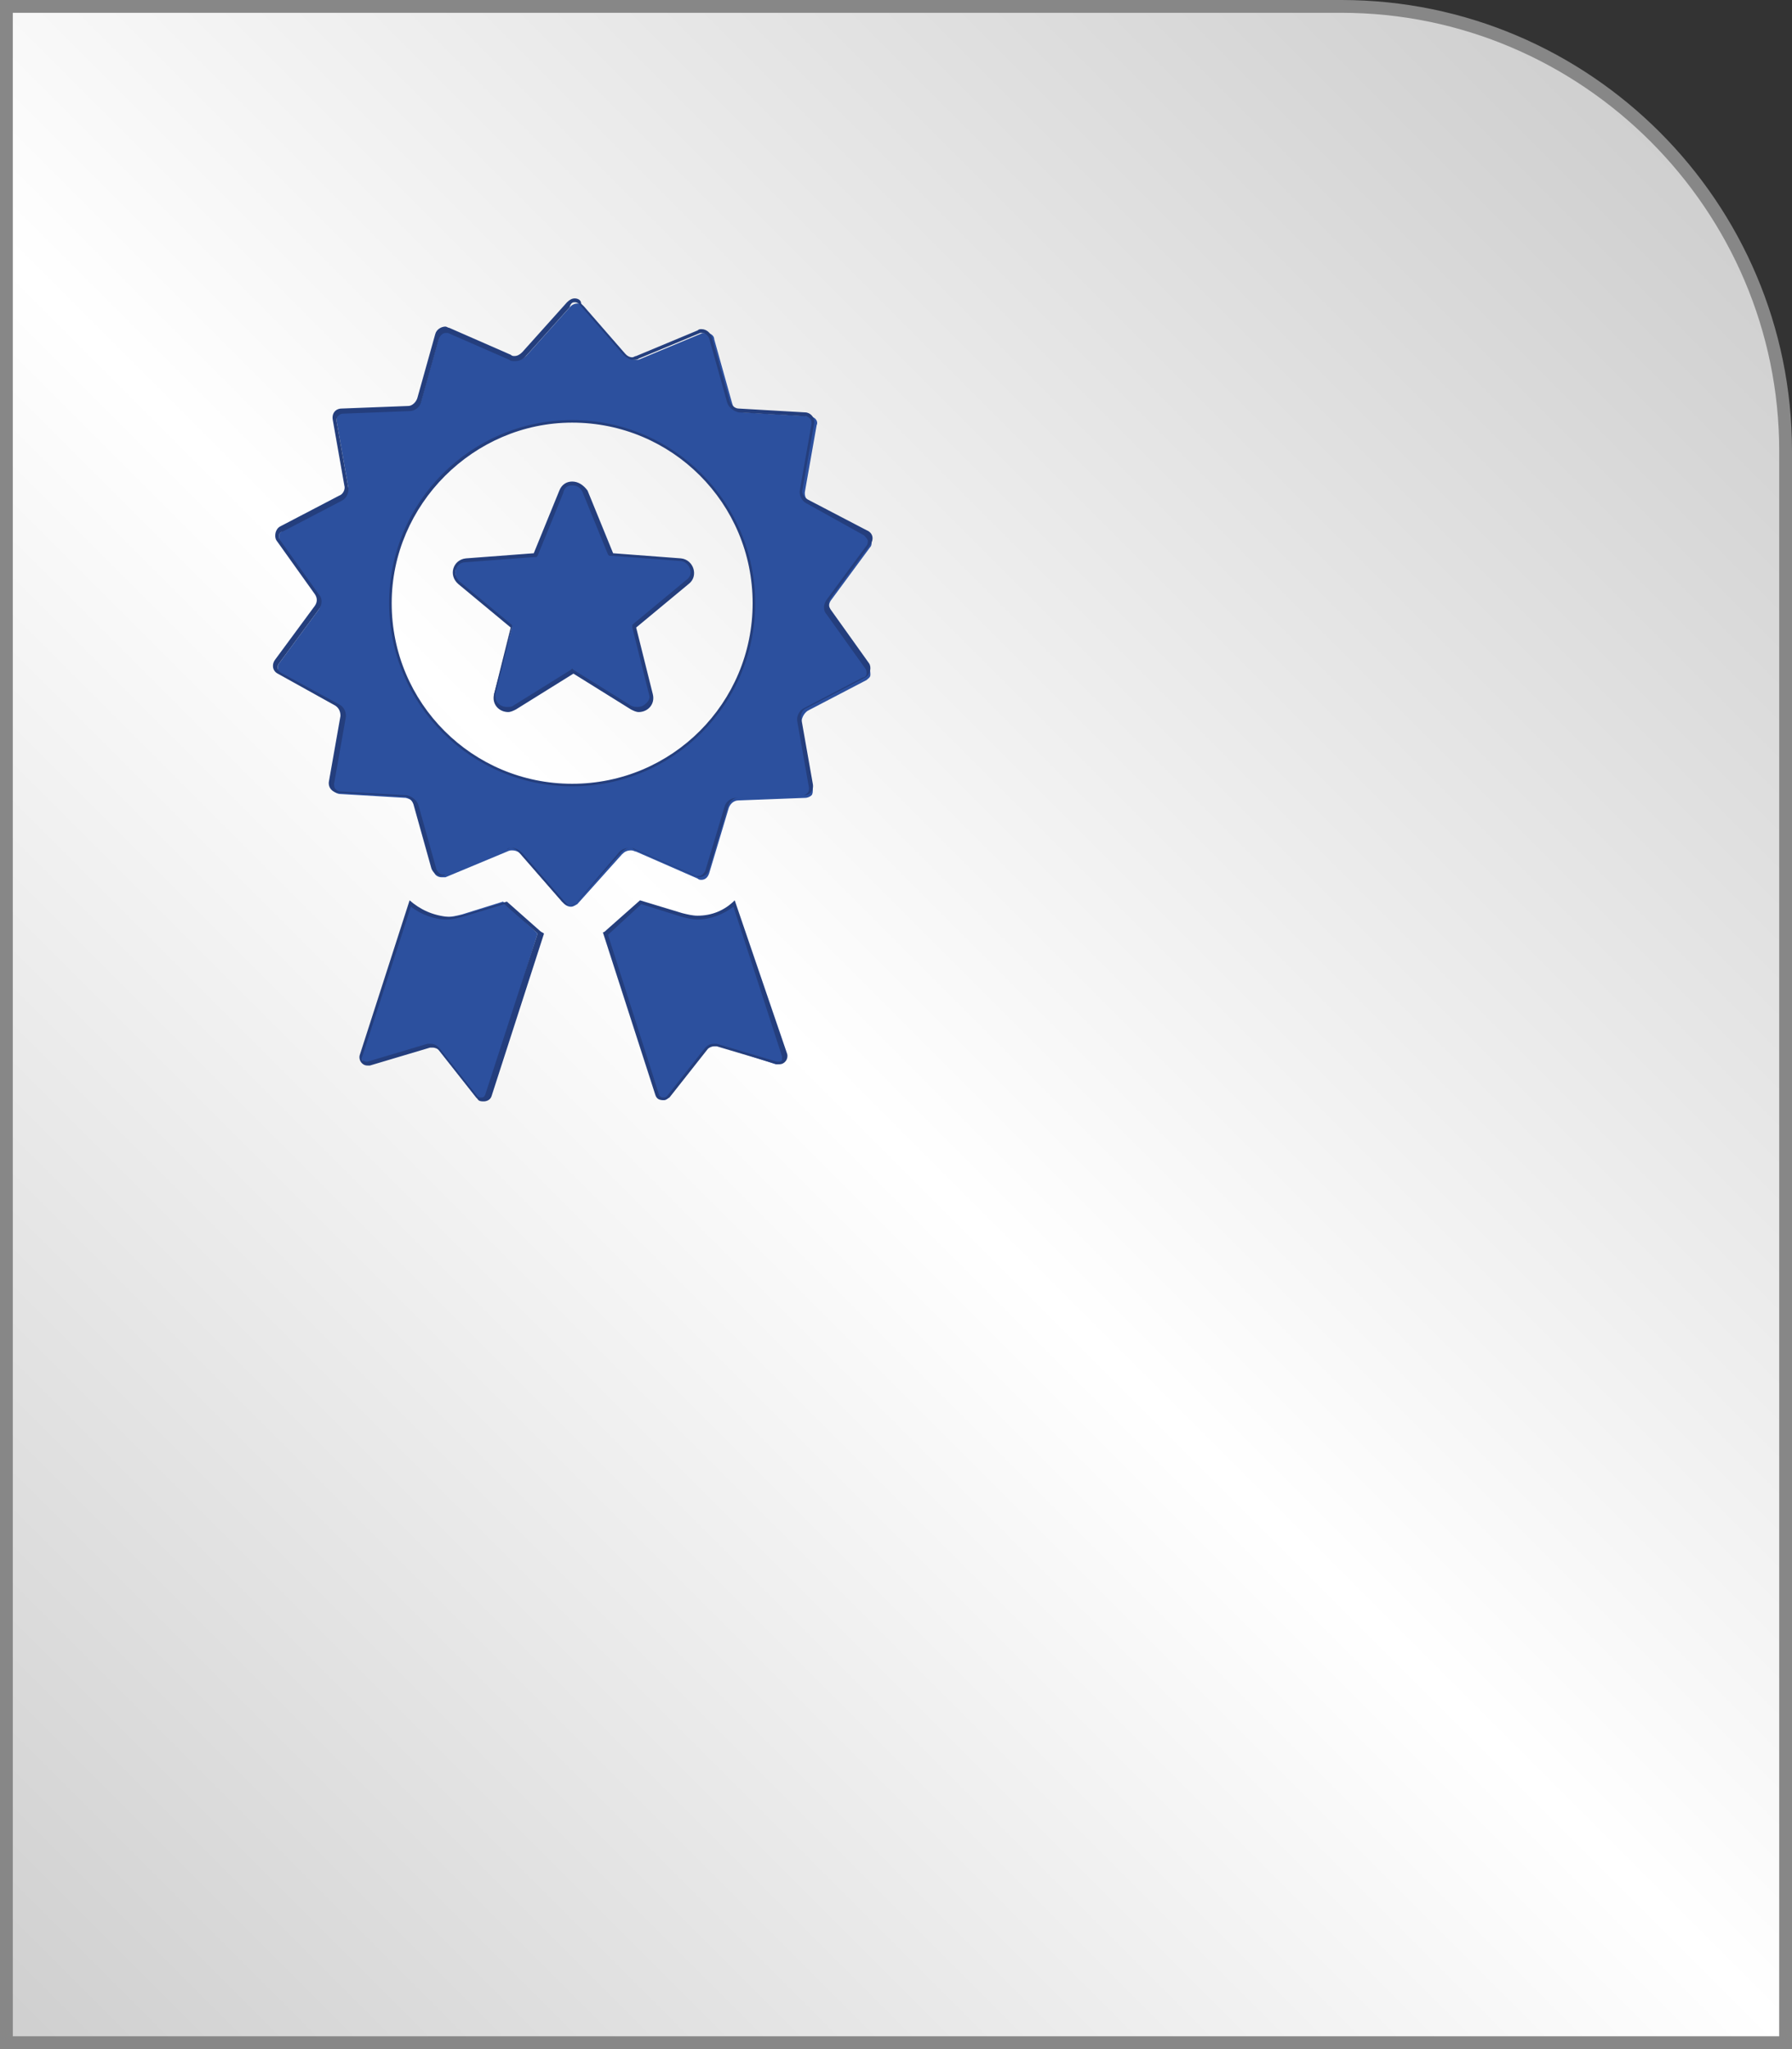 <?xml version="1.0" encoding="utf-8"?>
<!-- Generator: Adobe Illustrator 18.1.1, SVG Export Plug-In . SVG Version: 6.00 Build 0)  -->
<svg version="1.1" id="Слой_1" xmlns="http://www.w3.org/2000/svg" xmlns:xlink="http://www.w3.org/1999/xlink" x="0px" y="0px"
	 viewBox="0 0 140 160" enable-background="new 0 0 140 160" xml:space="preserve">
<rect x="0" y="0" width="140" height="160" fill="#333333" stroke="none"/>
<g>
	<linearGradient id="SVGID_1_" gradientUnits="userSpaceOnUse" x1="-4.503" y1="154.503" x2="134.325" y2="15.675">
		<stop  offset="0" style="stop-color:#CFCFCF"/>
		<stop  offset="0.503" style="stop-color:#FFFFFF"/>
		<stop  offset="1" style="stop-color:#CFCFCF"/>
	</linearGradient>
	<path fill-rule="evenodd" clip-rule="evenodd" fill="url(#SVGID_1_)" d="M0.5,0.5h104.3c19.2,0,34.8,15.6,34.8,34.8v124.3H0.5V0.5z
		"/>
	<path fill="#878787" d="M140,160H0V0h104.8C124.2,0,140,15.8,140,35.2V160z M1,159h138V35.2C139,16.4,123.6,1,104.8,1H1V159z"/>
</g>
<g>
	<g>
		<path fill="#2C509E" d="M51.9,85.9c-0.2,0-0.4-0.1-0.4-0.3l-4.1-12.6c0.1-0.1,0.1-0.1,0.2-0.2l2.5-2.3l3.2,1
			c0.4,0.1,0.8,0.2,1.2,0.2c1.1,0,2.1-0.4,2.8-1.1l3.9,11.9c0,0.1,0,0.3-0.1,0.4c-0.1,0.1-0.2,0.2-0.4,0.2c0,0-0.1,0-0.1,0L56,81.6
			c-0.1,0-0.1,0-0.2,0c-0.2,0-0.4,0.1-0.6,0.3l-3,3.8C52.2,85.8,52,85.9,51.9,85.9z M37.6,85.9c-0.1,0-0.3-0.1-0.4-0.2l-3-3.8
			c-0.1-0.2-0.3-0.3-0.6-0.3c-0.1,0-0.1,0-0.2,0L28.8,83c0,0-0.1,0-0.1,0c-0.1,0-0.3-0.1-0.4-0.2c-0.1-0.1-0.1-0.3-0.1-0.4l3.9-11.9
			c0.8,0.7,1.8,1.1,2.8,1.1c0.4,0,0.8-0.1,1.2-0.2l3.2-1l2.6,2.4c0,0,0.1,0.1,0.1,0.1L38,85.6C37.9,85.7,37.8,85.9,37.6,85.9z
			 M44.6,70.8c-0.2,0-0.4-0.1-0.5-0.2l-3.4-3.9c-0.2-0.2-0.4-0.3-0.7-0.3c-0.1,0-0.2,0-0.4,0.1l-4.8,2c-0.1,0-0.2,0-0.3,0
			c-0.3,0-0.6-0.2-0.6-0.5l-1.4-5c-0.1-0.4-0.4-0.6-0.8-0.7L26.6,62c-0.2,0-0.4-0.1-0.5-0.2c-0.1-0.1-0.2-0.3-0.1-0.5l0.9-5.1
			c0.1-0.4-0.1-0.8-0.4-1l-4.5-2.5c-0.2-0.1-0.3-0.2-0.3-0.4c0-0.2,0-0.4,0.1-0.5l3.1-4.2c0.2-0.3,0.2-0.8,0-1.1l-3-4.2
			c-0.1-0.2-0.1-0.3-0.1-0.5c0-0.2,0.2-0.3,0.3-0.4l4.6-2.4c0.3-0.2,0.5-0.6,0.5-1l-0.9-5.1c0-0.2,0-0.4,0.1-0.5
			c0.1-0.1,0.3-0.2,0.5-0.2l5.2-0.2c0.4,0,0.7-0.3,0.8-0.7l1.4-5c0.1-0.3,0.3-0.5,0.6-0.5c0.1,0,0.2,0,0.3,0.1l4.8,2.1
			c0.1,0,0.2,0.1,0.4,0.1c0.3,0,0.5-0.1,0.7-0.3l3.5-3.9c0.1-0.1,0.3-0.2,0.5-0.2c0.2,0,0.4,0.1,0.5,0.2l3.4,3.9
			c0.2,0.2,0.4,0.3,0.7,0.3c0.1,0,0.2,0,0.4-0.1l4.8-2c0.1,0,0.2,0,0.3,0c0.3,0,0.6,0.2,0.6,0.5l1.4,5c0.1,0.4,0.4,0.6,0.8,0.7
			l5.2,0.3c0.2,0,0.4,0.1,0.5,0.2c0.1,0.1,0.2,0.3,0.1,0.5l-0.9,5.1c-0.1,0.4,0.1,0.8,0.4,1l4.5,2.5c0.2,0.1,0.3,0.3,0.3,0.4
			c0,0.2,0,0.4-0.1,0.5l-3.1,4.2c-0.2,0.3-0.2,0.8,0,1.1l3,4.2c0.1,0.2,0.1,0.3,0.1,0.5c0,0.2-0.2,0.3-0.3,0.4l-4.6,2.4
			c-0.3,0.2-0.5,0.6-0.5,1l0.9,5.1c0,0.2,0,0.4-0.1,0.5c-0.1,0.1-0.3,0.2-0.5,0.2l-5.2,0.2c-0.4,0-0.7,0.3-0.8,0.7l-1.5,5
			c-0.1,0.3-0.3,0.5-0.6,0.5c-0.1,0-0.2,0-0.3-0.1l-4.8-2.1c-0.1,0-0.2-0.1-0.4-0.1c-0.3,0-0.5,0.1-0.7,0.3l-3.5,3.9
			C44.9,70.7,44.8,70.8,44.6,70.8z M44.7,32.9c-7.8,0-14.2,6.4-14.2,14.2c0,7.8,6.4,14.2,14.2,14.2c7.8,0,14.2-6.4,14.2-14.2
			C59,39.3,52.6,32.9,44.7,32.9z M49.8,55.4c-0.2,0-0.4-0.1-0.5-0.2l-4.6-2.8l-4.6,2.8c-0.2,0.1-0.3,0.2-0.5,0.2
			c-0.3,0-0.6-0.1-0.8-0.4c-0.2-0.2-0.2-0.5-0.2-0.8L40,49l-4.1-3.5c-0.3-0.3-0.4-0.7-0.3-1.1c0.1-0.4,0.5-0.7,0.9-0.7l5.4-0.4l2-5
			c0.2-0.5,0.6-0.6,0.9-0.6c0.3,0,0.7,0.2,0.9,0.6l2,5l5.4,0.4c0.4,0,0.7,0.3,0.9,0.7c0.1,0.4,0,0.8-0.3,1.1L49.5,49l1.3,5.2
			c0.1,0.3,0,0.6-0.2,0.8C50.4,55.3,50.1,55.4,49.8,55.4z"/>
	</g>
	<g>
		<path fill="#243E7D" d="M44.9,23.6c0.2,0,0.3,0.1,0.4,0.2l3.4,3.9c0.2,0.2,0.5,0.4,0.8,0.4c0.1,0,0.3,0,0.4-0.1l4.8-2
			c0.1,0,0.1,0,0.2,0c0.2,0,0.4,0.2,0.5,0.4l1.4,5c0.1,0.4,0.5,0.7,0.9,0.8l5.2,0.3c0.2,0,0.3,0.1,0.4,0.2c0.1,0.1,0.1,0.3,0.1,0.4
			l-0.9,5.1c-0.1,0.4,0.1,0.9,0.5,1.1l4.5,2.5c0.1,0.1,0.2,0.2,0.3,0.4c0,0.1,0,0.3-0.1,0.4l-3.1,4.2c-0.3,0.4-0.3,0.9,0,1.2l3,4.2
			c0.1,0.1,0.1,0.3,0.1,0.4c0,0.1-0.1,0.3-0.3,0.3l-4.6,2.4c-0.4,0.2-0.6,0.7-0.5,1.1l0.9,5.1c0,0.2,0,0.3-0.1,0.4
			c-0.1,0.1-0.2,0.2-0.4,0.2l-5.2,0.2c-0.4,0-0.8,0.3-0.9,0.7l-1.5,5c-0.1,0.2-0.3,0.4-0.5,0.4c-0.1,0-0.1,0-0.2,0l-4.8-2.1
			c-0.1-0.1-0.3-0.1-0.4-0.1c-0.3,0-0.6,0.1-0.8,0.3L45,70.5c-0.1,0.1-0.2,0.2-0.4,0.2c-0.2,0-0.3-0.1-0.4-0.2l-3.4-3.9
			c-0.2-0.2-0.5-0.4-0.8-0.4c-0.1,0-0.3,0-0.4,0.1l-4.8,2c-0.1,0-0.1,0-0.2,0c-0.2,0-0.4-0.2-0.5-0.4l-1.4-5
			c-0.1-0.4-0.5-0.7-0.9-0.8l-5.2-0.3c-0.2,0-0.3-0.1-0.4-0.2c-0.1-0.1-0.1-0.3-0.1-0.4l0.9-5.1c0.1-0.4-0.1-0.9-0.5-1.1l-4.6-2.5
			c-0.1-0.1-0.2-0.2-0.2-0.3c0-0.2,0-0.3,0.1-0.4l3.1-4.2c0.3-0.4,0.3-0.9,0-1.2l-3-4.2c-0.1-0.1-0.1-0.3-0.1-0.4
			c0-0.1,0.1-0.3,0.3-0.3l4.6-2.4c0.4-0.2,0.6-0.7,0.5-1.1l-0.9-5.1c0-0.2,0-0.3,0.1-0.4c0.1-0.1,0.2-0.2,0.4-0.2l5.2-0.2
			c0.4,0,0.8-0.3,0.9-0.7l1.4-5c0.1-0.2,0.3-0.4,0.5-0.4c0.1,0,0.1,0,0.2,0l4.8,2.1c0.1,0.1,0.3,0.1,0.4,0.1c0.3,0,0.6-0.1,0.8-0.3
			l3.5-3.9C44.6,23.6,44.8,23.6,44.9,23.6 M44.7,61.4c7.9,0,14.3-6.4,14.3-14.3c0-7.9-6.4-14.3-14.3-14.3c-7.9,0-14.3,6.4-14.3,14.3
			C30.4,55,36.8,61.4,44.7,61.4 M44.7,37.9c0.3,0,0.6,0.1,0.8,0.5l2,4.9l0.1,0.1l0.2,0l5.3,0.4c0.4,0,0.7,0.3,0.8,0.6
			c0.1,0.3,0.1,0.6-0.3,0.9l-4.1,3.4l-0.1,0.1l0,0.2l1.3,5.2c0.1,0.3,0,0.5-0.2,0.7c-0.2,0.2-0.4,0.3-0.7,0.3c-0.2,0-0.3,0-0.5-0.1
			l-4.5-2.8l-0.1-0.1l-0.1,0.1l-4.5,2.8c-0.1,0.1-0.3,0.1-0.5,0.1c-0.3,0-0.5-0.1-0.7-0.3c-0.2-0.2-0.2-0.5-0.2-0.7l1.3-5.2l0-0.2
			L40,48.8l-4.1-3.4c-0.3-0.3-0.4-0.7-0.3-0.9c0.1-0.3,0.3-0.6,0.8-0.6l5.3-0.4l0.2,0l0.1-0.1l2-4.9C44.1,38,44.4,37.9,44.7,37.9
			 M39.4,70.6l2.5,2.2l0.1,0.1c0,0,0,0,0,0l-4.1,12.6c-0.1,0.2-0.2,0.2-0.3,0.2c-0.1,0-0.2,0-0.3-0.1l-3-3.8
			c-0.2-0.2-0.4-0.3-0.7-0.3c-0.1,0-0.2,0-0.2,0l-4.7,1.4c0,0-0.1,0-0.1,0c-0.1,0-0.2-0.1-0.3-0.1c0,0-0.1-0.2,0-0.3l3.8-11.7
			c0.8,0.6,1.8,1,2.8,1c0.4,0,0.8-0.1,1.2-0.2L39.4,70.6 M50.1,70.6l3.2,1c0.4,0.1,0.8,0.2,1.2,0.2c1,0,2-0.4,2.8-1l3.8,11.7
			c0,0.1,0,0.2,0,0.3c-0.1,0.1-0.2,0.1-0.3,0.1c0,0-0.1,0-0.1,0L56,81.5c-0.1,0-0.2,0-0.2,0c-0.3,0-0.5,0.1-0.7,0.3l-3,3.8
			c-0.1,0.1-0.2,0.1-0.3,0.1c-0.1,0-0.3-0.1-0.3-0.2L47.5,73c0,0,0.1-0.1,0.1-0.1L50.1,70.6 M44.9,23.3c-0.2,0-0.4,0.1-0.6,0.3
			l-3.5,3.9c-0.2,0.2-0.4,0.3-0.6,0.3c-0.1,0-0.2,0-0.3-0.1l-4.8-2.1c-0.1,0-0.2-0.1-0.3-0.1c-0.3,0-0.7,0.2-0.8,0.6l-1.4,5
			c-0.1,0.3-0.4,0.6-0.7,0.6l-5.2,0.2c-0.5,0-0.8,0.4-0.7,0.9l0.9,5.1c0.1,0.3-0.1,0.7-0.4,0.8l-4.6,2.4c-0.4,0.2-0.5,0.8-0.3,1.1
			l3,4.2c0.2,0.3,0.2,0.6,0,0.9l-3.1,4.2c-0.3,0.4-0.2,0.9,0.2,1.1l4.5,2.5c0.3,0.2,0.4,0.5,0.4,0.8l-0.9,5.1
			c-0.1,0.5,0.3,0.9,0.7,0.9l5.2,0.3c0.3,0,0.6,0.3,0.7,0.6l1.4,5c0.1,0.3,0.4,0.6,0.8,0.6c0.1,0,0.2,0,0.3-0.1l4.8-2
			c0.1,0,0.2-0.1,0.3-0.1c0.2,0,0.4,0.1,0.6,0.3l3.4,3.9c0.2,0.2,0.4,0.3,0.6,0.3c0.2,0,0.4-0.1,0.6-0.3l3.5-3.9
			c0.2-0.2,0.4-0.3,0.6-0.3c0.1,0,0.2,0,0.3,0.1l4.8,2.1c0.1,0,0.2,0.1,0.3,0.1c0.3,0,0.7-0.2,0.8-0.6l1.5-5
			c0.1-0.3,0.4-0.6,0.7-0.6l5.2-0.2c0.5,0,0.8-0.4,0.7-0.9l-0.9-5.1c-0.1-0.3,0.1-0.7,0.4-0.8l4.6-2.4c0.4-0.2,0.5-0.8,0.3-1.1
			l-3-4.2c-0.2-0.3-0.2-0.6,0-0.9l3.1-4.2c0.3-0.4,0.2-0.9-0.3-1.1L63.1,39c-0.3-0.2-0.5-0.5-0.4-0.8l0.9-5.1
			c0.1-0.5-0.3-0.9-0.7-0.9l-5.2-0.3c-0.3,0-0.6-0.3-0.7-0.6l-1.4-5c-0.1-0.3-0.4-0.6-0.8-0.6c-0.1,0-0.2,0-0.3,0.1l-4.8,2
			c-0.1,0-0.2,0.1-0.3,0.1c-0.2,0-0.4-0.1-0.6-0.3l-3.4-3.9C45.4,23.4,45.1,23.3,44.9,23.3L44.9,23.3z M44.7,61.2
			c-7.8,0-14.1-6.3-14.1-14.1C30.6,39.4,37,33,44.7,33c7.8,0,14.1,6.3,14.1,14.1C58.8,54.9,52.5,61.2,44.7,61.2L44.7,61.2z
			 M44.7,37.6c-0.4,0-0.8,0.2-1,0.7l-2,4.9l-5.3,0.4c-1,0.1-1.4,1.3-0.6,2l4.1,3.4l-1.3,5.2c-0.2,0.8,0.4,1.4,1.1,1.4
			c0.2,0,0.4-0.1,0.6-0.2l4.5-2.8l4.5,2.8c0.2,0.1,0.4,0.2,0.6,0.2c0.7,0,1.3-0.6,1.1-1.4L49.7,49l4.1-3.4c0.8-0.6,0.4-1.9-0.6-2
			l-5.3-0.4l-2-4.9C45.6,37.9,45.2,37.6,44.7,37.6L44.7,37.6z M57.4,70.3c-0.8,0.8-1.8,1.2-2.9,1.2c-0.4,0-0.8-0.1-1.2-0.2l-3.3-1
			l-2.6,2.3c-0.1,0.1-0.2,0.2-0.3,0.2l4.1,12.7c0.1,0.3,0.3,0.4,0.6,0.4c0.2,0,0.3-0.1,0.5-0.2l3-3.8c0.1-0.1,0.3-0.2,0.5-0.2
			c0.1,0,0.1,0,0.2,0l4.7,1.4c0.1,0,0.1,0,0.2,0c0.4,0,0.7-0.4,0.6-0.8L57.4,70.3L57.4,70.3z M32,70.3l-3.9,12.1
			c-0.1,0.4,0.2,0.8,0.6,0.8c0.1,0,0.1,0,0.2,0l4.7-1.4c0.1,0,0.1,0,0.2,0c0.2,0,0.4,0.1,0.5,0.2l3,3.8c0.1,0.2,0.3,0.2,0.5,0.2
			c0.2,0,0.5-0.1,0.6-0.4l4.1-12.7c-0.1-0.1-0.2-0.1-0.3-0.2l-2.6-2.3l-3.3,1c-0.4,0.1-0.8,0.2-1.2,0.2C33.8,71.5,32.8,71,32,70.3
			L32,70.3z"/>
	</g>
</g>
</svg>
